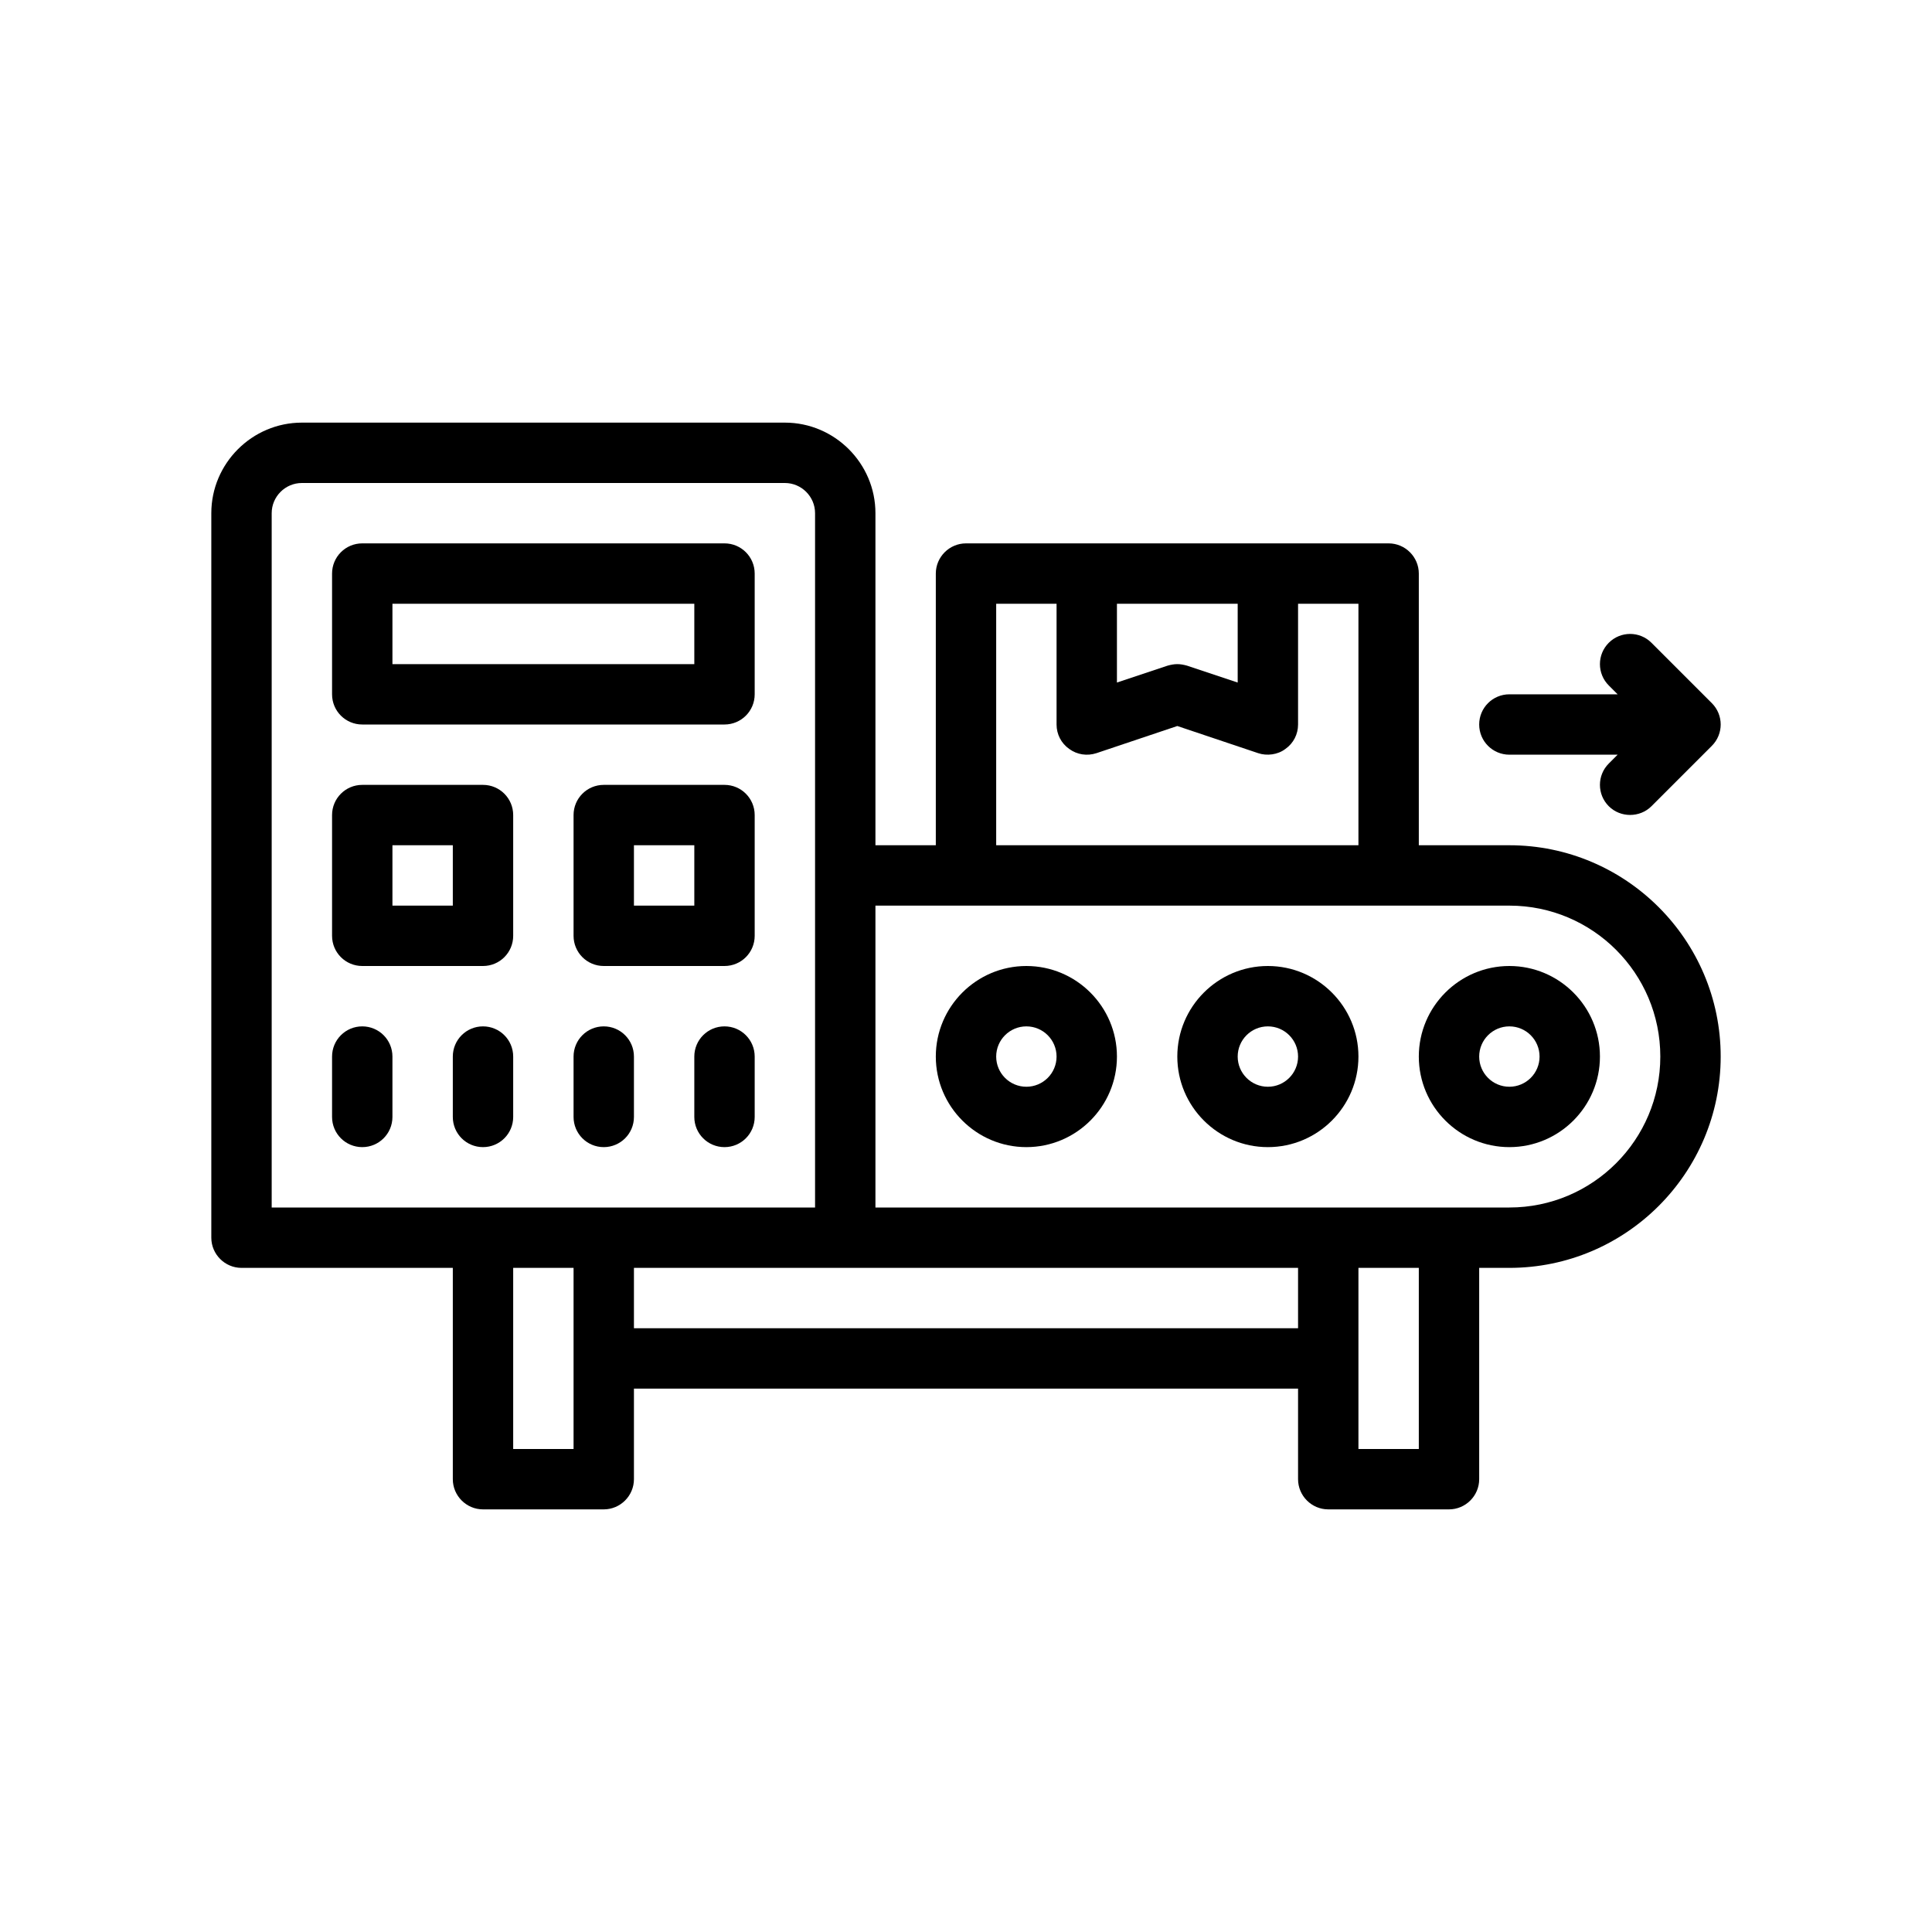 <?xml version="1.0" encoding="UTF-8"?>
<svg id="Outline" xmlns="http://www.w3.org/2000/svg" version="1.1" viewBox="0 0 64 64">
  <path d="M50,32c-1.654,0-3,1.346-3,3s1.346,3,3,3,3-1.346,3-3-1.346-3-3-3ZM50,36c-.552,0-1-.448-1-1s.448-1,1-1,1,.448,1,1-.448,1-1,1Z" fill="#000" stroke-width="0"/>
  <path d="M42,32c-1.654,0-3,1.346-3,3s1.346,3,3,3,3-1.346,3-3-1.346-3-3-3ZM42,36c-.552,0-1-.448-1-1s.448-1,1-1,1,.448,1,1-.448,1-1,1Z" fill="#000" stroke-width="0"/>
  <path d="M34,32c-1.654,0-3,1.346-3,3s1.346,3,3,3,3-1.346,3-3-1.346-3-3-3ZM34,36c-.552,0-1-.448-1-1s.448-1,1-1,1,.448,1,1-.448,1-1,1Z" fill="#000" stroke-width="0"/>
  <path d="M50,28h-3v-9c0-.55-.45-1-1-1h-14c-.55,0-1,.45-1,1v9h-2v-11c0-1.65-1.35-3-3-3H10c-1.65,0-3,1.35-3,3v24c0,.55.45,1,1,1h7v7c0,.55.45,1,1,1h4c.55,0,1-.45,1-1v-3h22v3c0,.55.45,1,1,1h4c.55,0,1-.45,1-1v-7h1c3.86,0,7-3.14,7-7s-3.14-7-7-7ZM37,20h4v2.61l-1.68-.56c-.11-.03-.21-.05-.32-.05s-.21.02-.32.05l-1.68.56v-2.61ZM33,20h2v4c0,.32.15.62.42.81.26.19.59.24.9.14l2.68-.9,2.68.9c.284.095.645.055.9-.14.27-.19.42-.49.42-.81v-4h2v8h-12v-8ZM19,48h-2v-6h2v6ZM9,40v-23c0-.55.45-1,1-1h16c.55,0,1,.45,1,1v23H9ZM43,44h-22v-2h22v2ZM47,48h-2v-6h2v6ZM50,40h-21v-10h21c2.76,0,5,2.24,5,5s-2.24,5-5,5Z" fill="#000" stroke-width="0"/>
  <path d="M12,24h12c.553,0,1-.447,1-1v-4c0-.553-.447-1-1-1h-12c-.553,0-1,.447-1,1v4c0,.553.447,1,1,1ZM13,20h10v2h-10v-2Z" fill="#000" stroke-width="0"/>
  <path d="M12,32h4c.553,0,1-.447,1-1v-4c0-.553-.447-1-1-1h-4c-.553,0-1,.447-1,1v4c0,.553.447,1,1,1ZM13,28h2v2h-2v-2Z" fill="#000" stroke-width="0"/>
  <path d="M24,26h-4c-.553,0-1,.447-1,1v4c0,.553.447,1,1,1h4c.553,0,1-.447,1-1v-4c0-.553-.447-1-1-1ZM23,30h-2v-2h2v2Z" fill="#000" stroke-width="0"/>
  <path d="M12,34c-.553,0-1,.447-1,1v2c0,.553.447,1,1,1s1-.447,1-1v-2c0-.553-.447-1-1-1Z" fill="#000" stroke-width="0"/>
  <path d="M17,37v-2c0-.553-.447-1-1-1s-1,.447-1,1v2c0,.553.447,1,1,1s1-.447,1-1Z" fill="#000" stroke-width="0"/>
  <path d="M20,34c-.553,0-1,.447-1,1v2c0,.553.447,1,1,1s1-.447,1-1v-2c0-.553-.447-1-1-1Z" fill="#000" stroke-width="0"/>
  <path d="M24,34c-.553,0-1,.447-1,1v2c0,.553.447,1,1,1s1-.447,1-1v-2c0-.553-.447-1-1-1Z" fill="#000" stroke-width="0"/>
  <path d="M50,25h3.586l-.293.293c-.391.391-.391,1.023,0,1.414.386.386,1.029.385,1.414,0l2-2c.391-.391.391-1.023,0-1.414l-2-2c-.391-.391-1.023-.391-1.414,0s-.391,1.023,0,1.414l.293.293h-3.586c-.553,0-1,.447-1,1s.447,1,1,1Z" fill="#000" stroke-width="0"/>
</svg>